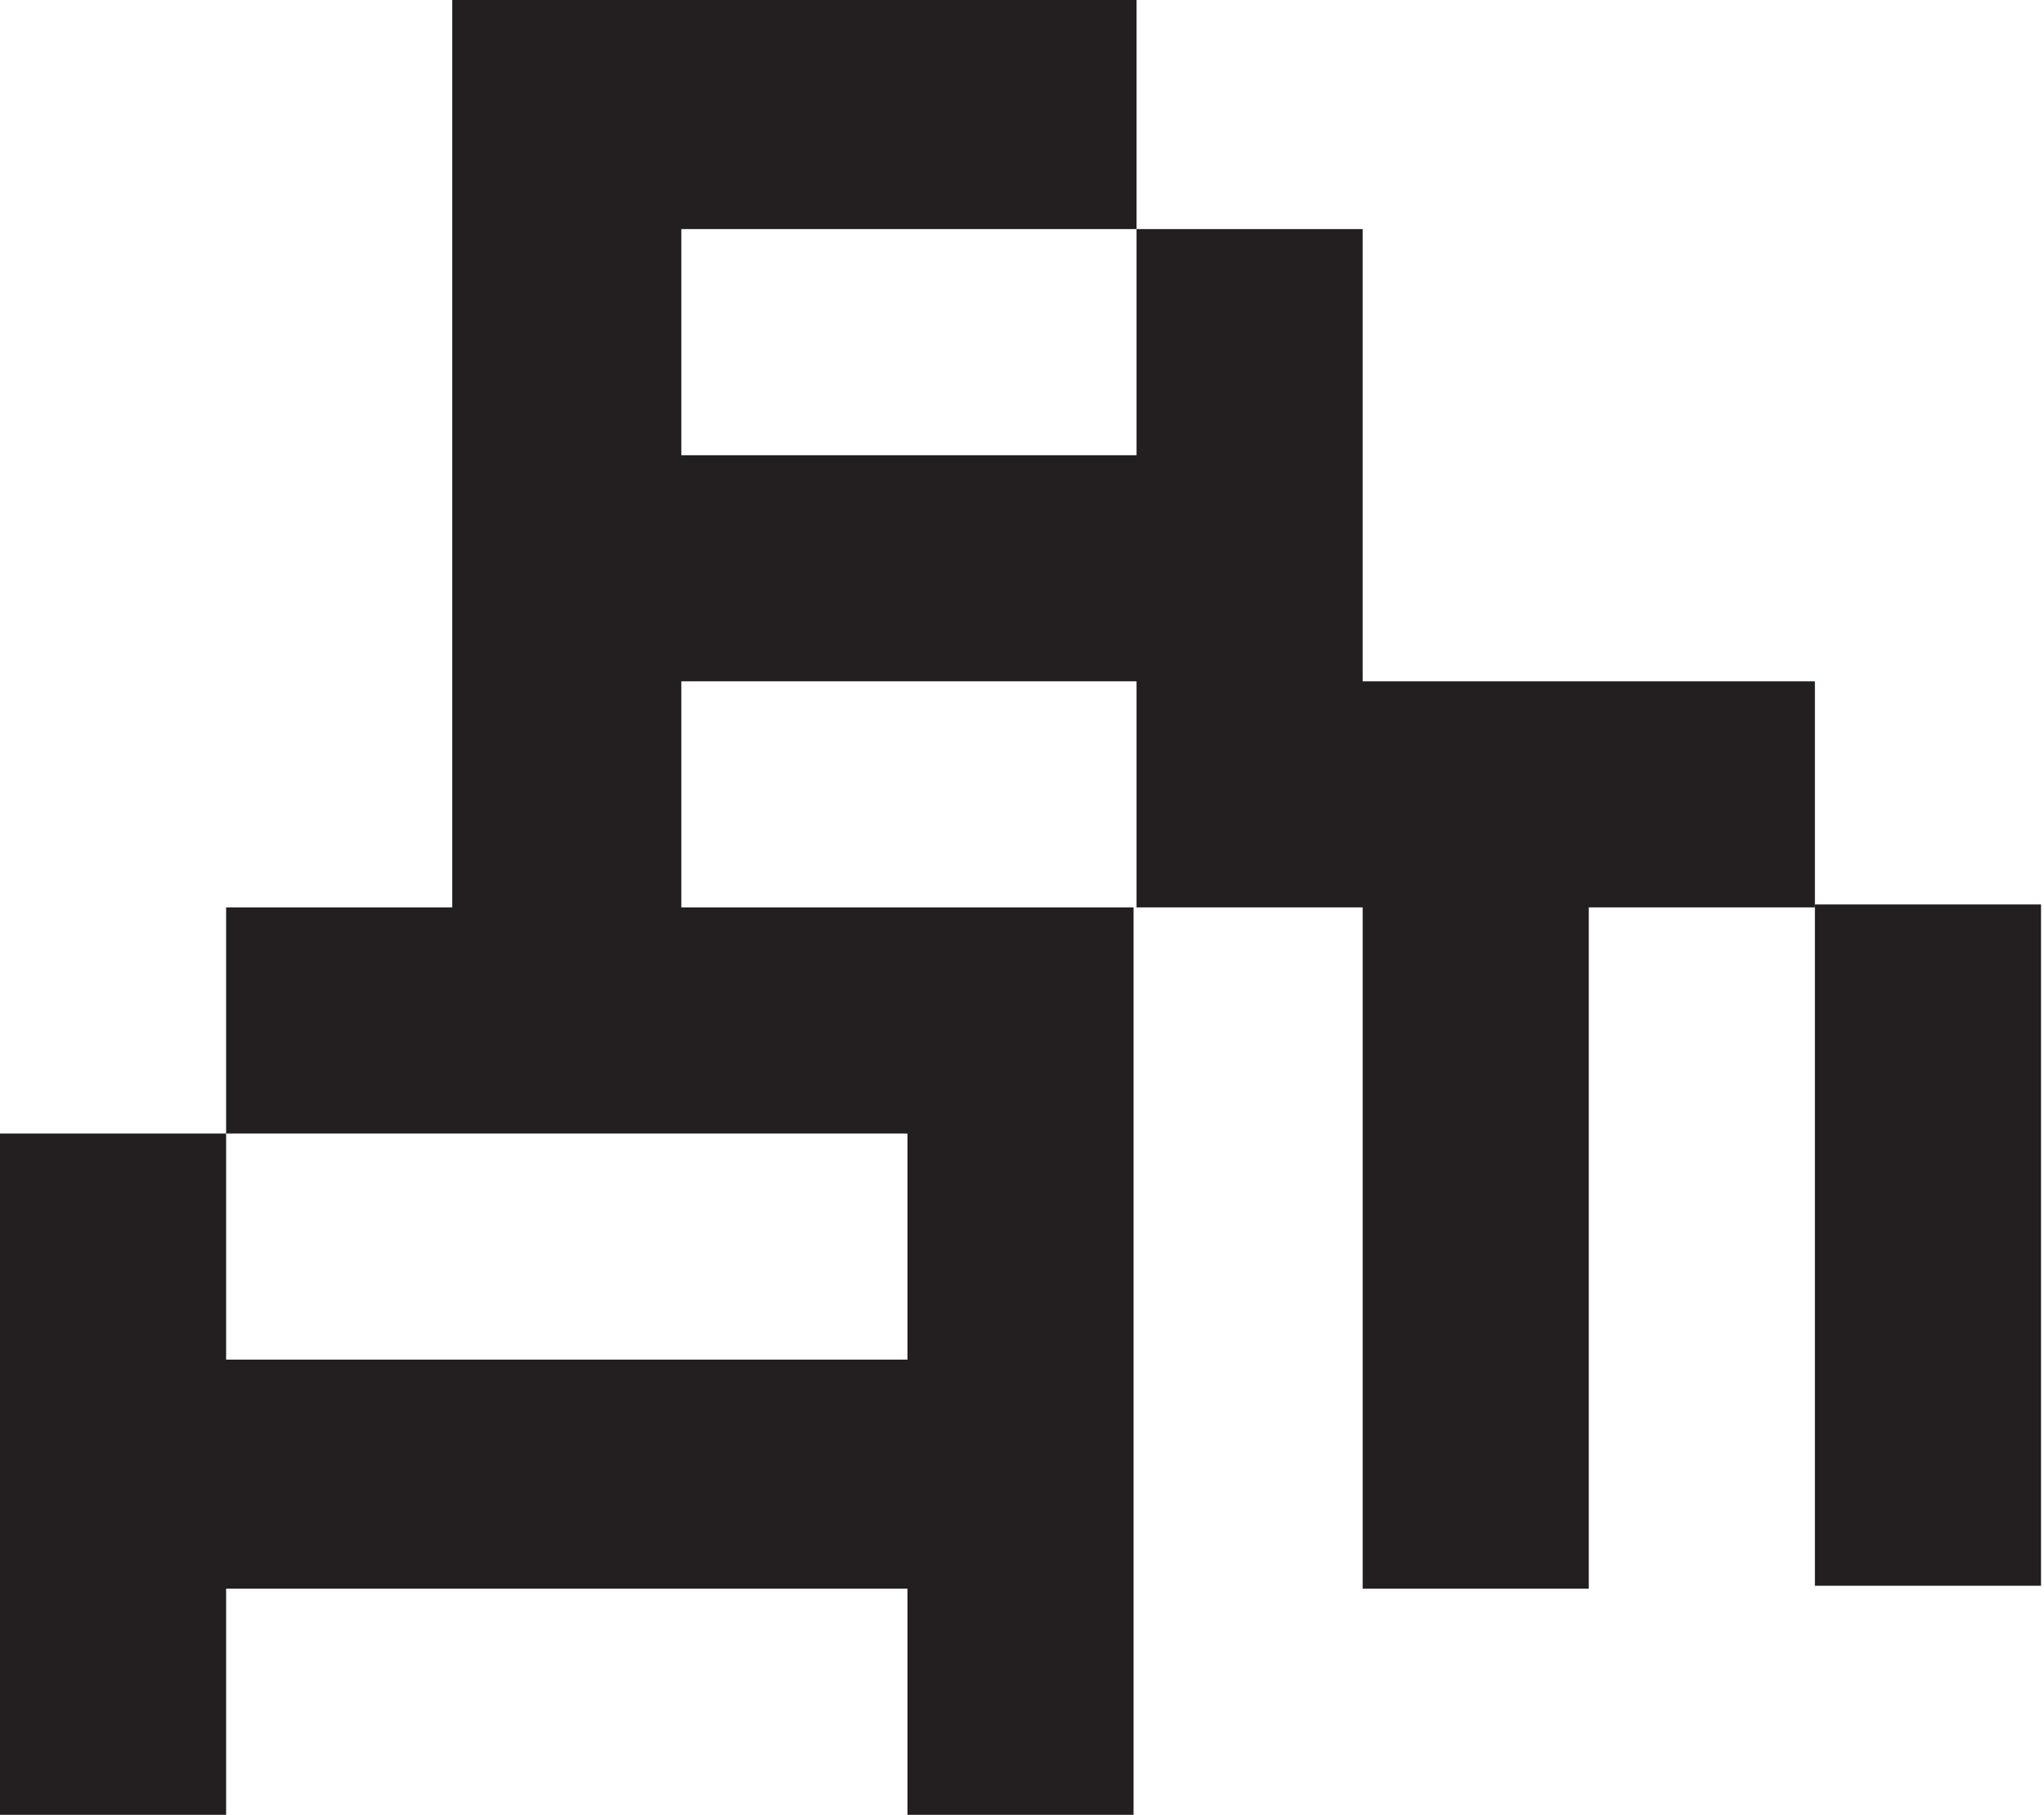 <?xml version="1.0" encoding="utf-8"?>
<!-- Generator: Adobe Illustrator 19.2.0, SVG Export Plug-In . SVG Version: 6.00 Build 0)  -->
<svg version="1.1" id="Capa_1" xmlns="http://www.w3.org/2000/svg" xmlns:xlink="http://www.w3.org/1999/xlink" x="0px" y="0px"
	 viewBox="0 0 68.7 61" style="enable-background:new 0 0 68.7 61;" xml:space="preserve">
<style type="text/css">
	.st0{fill:#231F20;}
</style>
<g id="BMA" transform="translate(-20 -759)">
	<path id="Path_1" class="st0" d="M73.4,781.9h-7.6v-15.2h-7.6v7.6H42.9v-7.6h15.3V759H35.2v30.5h-7.6v7.6h22.9v7.6H27.6v-7.6H20
		V820h7.6v-7.6h22.9v7.6h7.6v-30.5H42.9v-7.6h15.3v7.6h7.6v22.9h7.6v-22.9H81v-7.6H73.4z"/>
	<path id="Path_2" class="st0" d="M81,797.1v15.2h7.6v-22.9H81V797.1z"/>
</g>
</svg>
